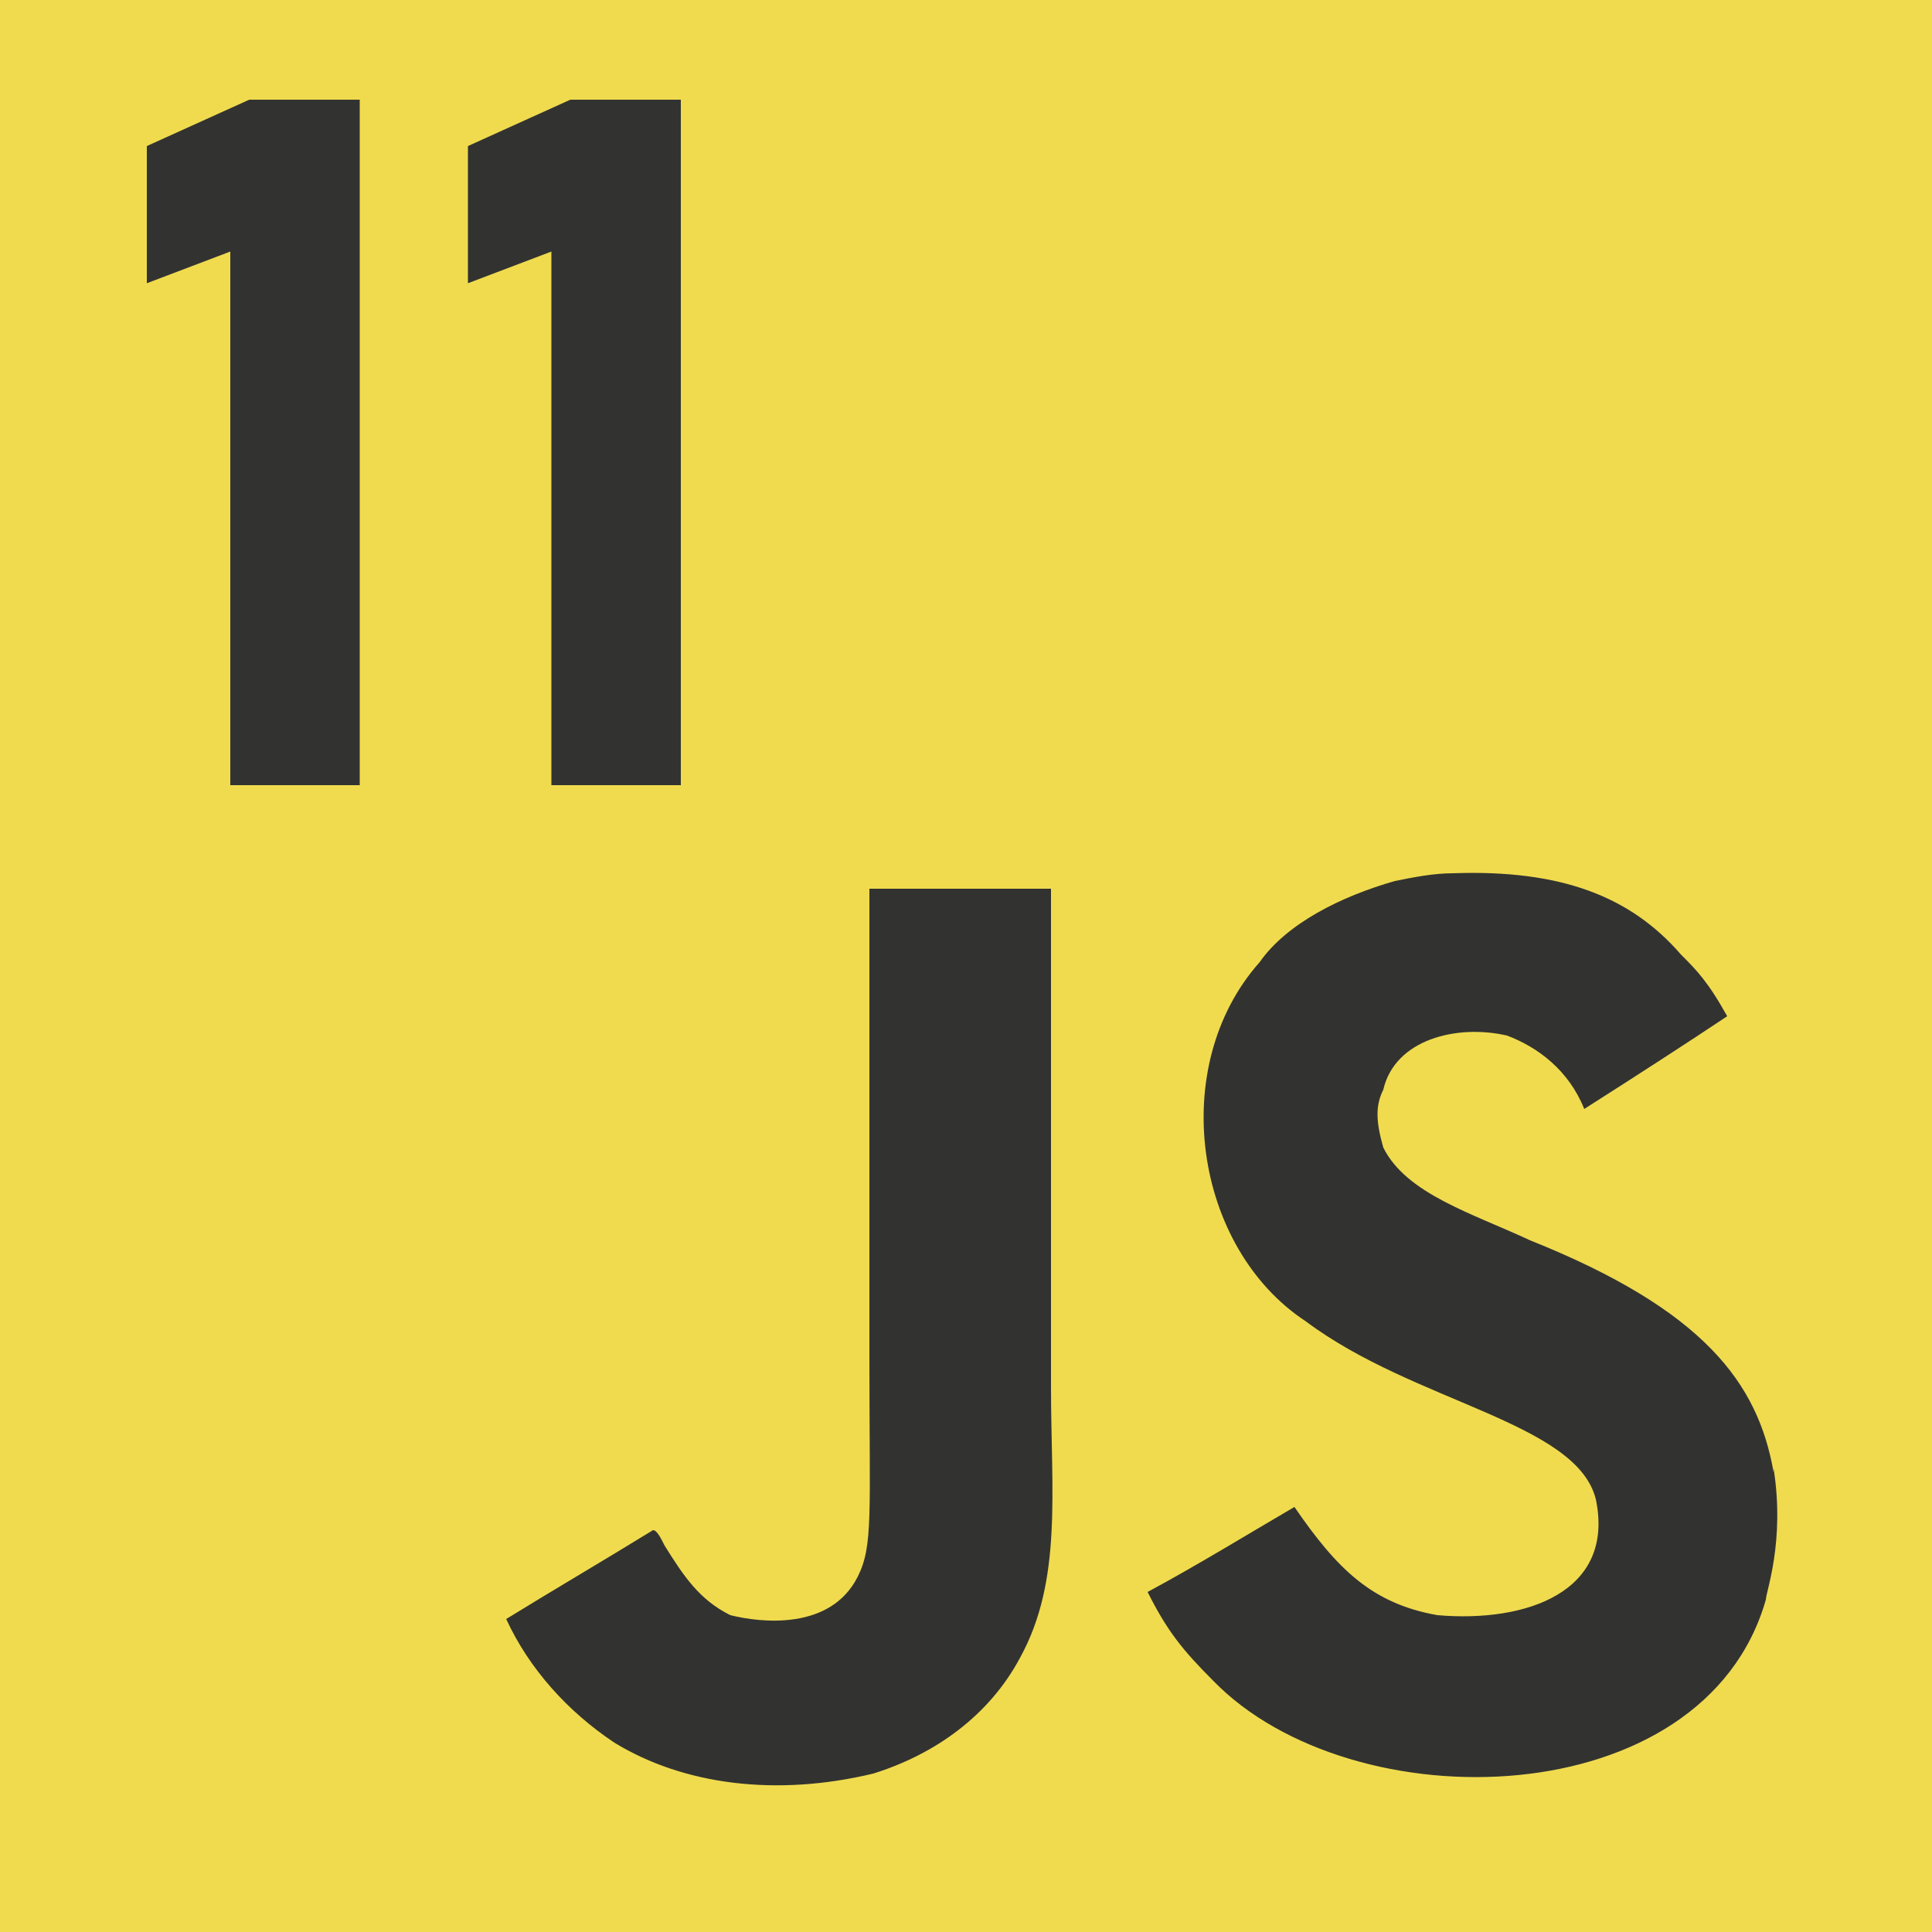 <?xml version="1.0" encoding="UTF-8"?><svg id="_Слой_2" xmlns="http://www.w3.org/2000/svg" viewBox="0 0 50 50"><defs><style>.cls-1{fill:#f0db4f;}.cls-2{fill:#323330;}</style></defs><g id="_Слой_2-2"><g id="_Слой_1-2"><path class="cls-1" d="M0,0h50v50H0V0Z"/><path class="cls-2" d="M45.9,38.1c-.4-2.3-1.8-4.2-6.3-6-1.5-.7-3.2-1.2-3.8-2.4-.2-.7-.2-1.1,0-1.5.3-1.3,1.9-1.7,3.2-1.4.8.3,1.6.9,2,1.9q2.2-1.4,3.7-2.4c-.5-.9-.8-1.2-1.2-1.6-1.3-1.5-3.1-2.2-5.9-2.1-.5,0-1,.1-1.5.2-1.4.4-2.8,1.1-3.5,2.1-2.4,2.7-1.7,7.4,1.2,9.3,2.8,2.1,7,2.6,7.5,4.6.5,2.4-1.8,3.2-4.1,3-1.7-.3-2.6-1.2-3.7-2.8-1.2.7-2.5,1.5-3.8,2.2.5,1,.9,1.5,1.7,2.3,3.6,3.7,12.7,3.5,14.3-2.1,0-.2.5-1.5.2-3.4h0v.1ZM27.2,23h-4.7v12.1c0,4.1.1,4.9-.3,5.7-.7,1.4-2.5,1.2-3.3,1-.8-.4-1.2-1-1.7-1.8-.1-.2-.2-.4-.3-.4-1.3.8-2.5,1.5-3.8,2.3.6,1.3,1.6,2.4,2.8,3.2,1.8,1.1,4.2,1.4,6.7.8,1.6-.5,3-1.5,3.8-3,1.1-2,.8-4.3.8-7v-12.9h0Z"/><path class="cls-2" d="M9.3,20.32h-3.34V6.51l-2.16.82v-3.55l2.65-1.2h2.86v17.75Z"/><path class="cls-2" d="M17.61,20.32h-3.34V6.51l-2.16.82v-3.55l2.65-1.2h2.86v17.75Z"/></g></g></svg>